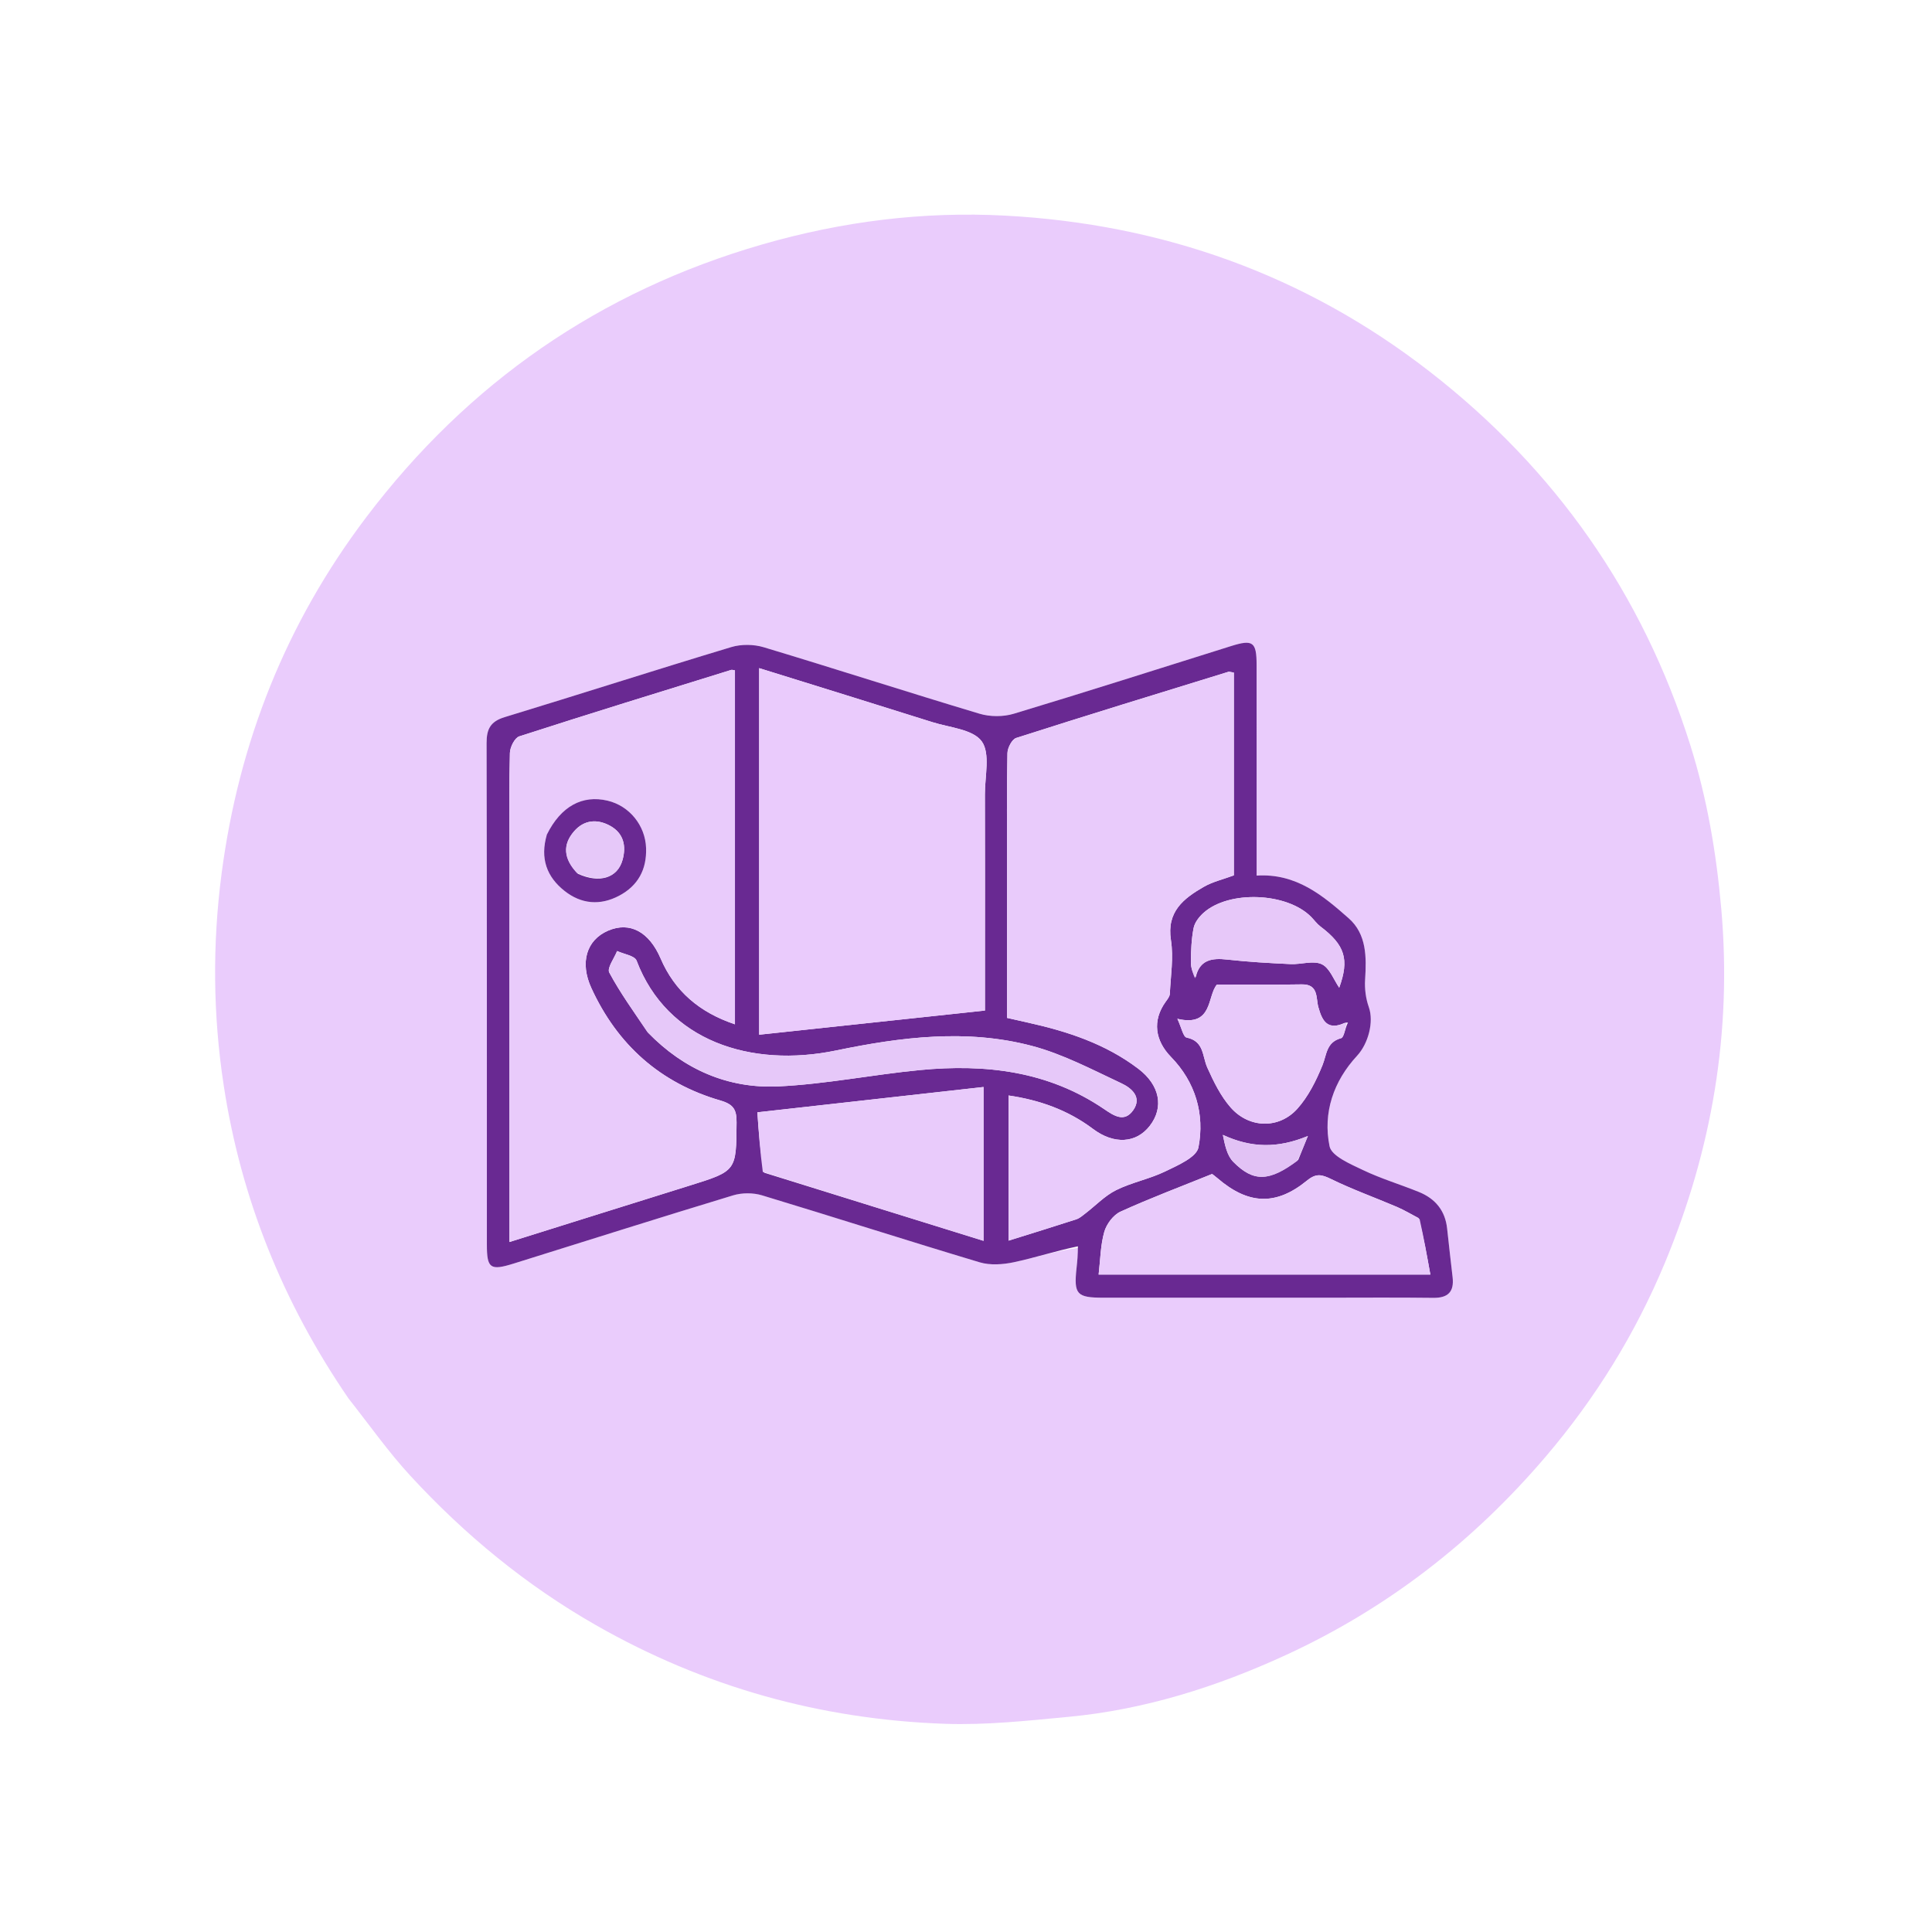 <svg version="1.1" id="Layer_1" xmlns="http://www.w3.org/2000/svg" xmlns:xlink="http://www.w3.org/1999/xlink" x="0px" y="0px" width="100%" viewBox="0 0 512 512" enable-background="new 0 0 512 512" xml:space="preserve">

<path fill="#F1EBFF" opacity="1" stroke="none" d="
M130.243,470.741 
	C120.759,464.256 111.096,458.597 102.447,451.671 
	C93.077,444.167 84.271,435.851 75.899,427.229 
	C61.957,412.872 50.421,396.658 40.567,379.196 
	C31.935,363.897 24.473,348.073 19.789,331.183 
	C16.137,318.016 12.694,304.586 11.29,291.051 
	C9.437,273.177 8.369,255.013 9.39,237.113 
	C10.286,221.402 13.817,205.712 17.483,190.322 
	C21.54,173.289 28.533,157.186 36.756,141.692 
	C44.486,127.125 53.068,113.071 63.96,100.633 
	C72.214,91.207 80.45,81.662 89.608,73.154 
	C103.256,60.475 118.452,49.76 134.755,40.571 
	C150.072,31.938 165.947,24.589 182.802,19.819 
	C195.944,16.099 209.388,12.719 222.92,11.288 
	C240.458,9.434 258.299,8.315 275.855,9.396 
	C292.051,10.393 308.179,14.107 324.085,17.732 
	C341.991,21.813 358.99,28.932 374.818,38.161 
	C388.012,45.855 400.734,54.514 412.922,63.728 
	C421.95,70.552 430.162,78.587 438.068,86.733 
	C452.012,101.099 463.518,117.332 473.424,134.77 
	C482.106,150.053 489.508,165.893 494.187,182.783 
	C497.835,195.951 501.28,209.375 502.712,222.908 
	C504.567,240.443 505.679,258.281 504.605,275.835 
	C503.615,292.027 499.982,308.171 496.291,324.053 
	C492.326,341.115 485.254,357.174 477.03,372.664 
	C469.373,387.089 460.861,400.988 450.092,413.31 
	C441.848,422.744 433.602,432.279 424.449,440.793 
	C410.809,453.482 395.611,464.191 379.31,473.384 
	C364.005,482.016 348.212,489.502 331.303,494.125 
	C317.972,497.77 304.404,501.256 290.718,502.712 
	C273.185,504.577 255.389,505.368 237.778,504.71 
	C220.038,504.047 202.552,500.335 185.45,495.07 
	C166.188,489.14 147.829,481.299 130.243,470.741 
M49.997,239.363 
	C49.664,242.656 49.125,245.943 49.034,249.242 
	C48.425,271.275 50.958,292.922 57,314.158 
	C66.953,349.145 85.005,379.459 110.724,404.951 
	C123.916,418.027 138.855,429.067 155.215,438.291 
	C183.7,454.352 214.255,463.217 246.649,464.693 
	C262.274,465.405 278.275,464.252 293.706,461.609 
	C336.684,454.246 373.685,434.45 404.549,403.727 
	C416.18,392.149 426.178,379.098 434.789,364.947 
	C453.058,334.925 463.031,302.3 464.693,267.457 
	C465.439,251.836 464.383,235.796 461.607,220.404 
	C453.373,174.761 432.23,135.887 397.9,104.21 
	C379.822,87.529 359.619,74.507 337.044,65.048 
	C311.805,54.474 285.459,49.078 258.08,49.05 
	C251.788,49.043 245.433,49.221 239.217,50.092 
	C227.273,51.766 215.249,53.335 203.548,56.151 
	C185.859,60.408 169.278,67.642 153.417,76.7 
	C132.109,88.868 113.653,104.433 97.821,122.966 
	C82.719,140.645 71.042,160.56 62.835,182.396 
	C56.035,200.491 51.286,219.07 49.997,239.363 
z" data-index="1" style="opacity: 1; visibility: hidden;"></path>

<path fill="#EACCFC" opacity="1" stroke="none" d="
M92.361,370.611 
	C74.963,345.221 63.853,317.605 59.28,287.606 
	C56.451,269.051 56.259,250.371 58.718,231.56 
	C63.286,196.607 75.887,165.037 97.072,137.057 
	C124.006,101.482 158.927,77.223 201.975,64.786 
	C223.089,58.686 244.626,55.969 266.452,57.147 
	C308.029,59.391 345.798,72.804 378.813,98.425 
	C412.066,124.231 435.282,157.255 447.954,197.486 
	C452.399,211.599 454.857,226.073 456.157,240.873 
	C459.026,273.516 453.701,304.714 441.161,334.789 
	C433.367,353.483 422.846,370.504 409.667,385.973 
	C390.483,408.49 367.722,426.181 340.862,438.559 
	C322.493,447.024 303.381,453.072 283.174,454.981 
	C272.285,456.009 261.3,457.207 250.411,456.826 
	C217.517,455.675 186.631,447.076 157.894,430.665 
	C139.339,420.069 123.142,406.704 108.755,391.101 
	C102.921,384.773 97.931,377.667 92.361,370.611 
M285.857,330.667 
	C285.668,332.484 285.485,334.303 285.29,336.12 
	C284.55,343.013 285.348,343.901 292.371,343.903 
	C311.862,343.908 331.352,343.905 350.842,343.905 
	C360.504,343.904 370.167,343.82 379.828,343.944 
	C383.742,343.994 385.384,342.334 384.958,338.512 
	C384.478,334.215 383.954,329.923 383.508,325.623 
	C383.01,320.818 380.362,317.643 376.016,315.881 
	C371.091,313.884 365.955,312.352 361.177,310.062 
	C357.87,308.478 352.878,306.388 352.345,303.769 
	C350.538,294.889 353.387,286.546 359.634,279.796 
	C362.622,276.568 364.135,270.792 362.753,266.898 
	C361.948,264.627 361.612,262.021 361.766,259.61 
	C362.146,253.626 362.189,247.556 357.411,243.346 
	C350.593,237.338 343.505,231.369 333.018,232.043 
	C333.018,229.752 333.018,227.96 333.018,226.167 
	C333.018,209.508 333.03,192.85 333.011,176.191 
	C333.005,170.11 332.036,169.4 326.278,171.203 
	C307.08,177.214 287.919,183.349 268.657,189.149 
	C265.861,189.991 262.376,189.978 259.577,189.139 
	C240.466,183.413 221.482,177.266 202.377,171.521 
	C199.724,170.724 196.42,170.691 193.775,171.488 
	C173.722,177.531 153.781,183.945 133.746,190.047 
	C130.019,191.181 128.942,193.154 128.951,196.897 
	C129.06,241.208 129.016,285.52 129.027,329.831 
	C129.028,336.168 129.924,336.792 136.158,334.847 
	C155.523,328.805 174.858,322.668 194.271,316.786 
	C196.63,316.071 199.577,316.062 201.935,316.774 
	C221.196,322.59 240.35,328.76 259.625,334.527 
	C262.413,335.361 265.778,335.121 268.69,334.502 
	C274.35,333.299 279.877,331.475 285.857,330.667 
z" data-index="3" style="opacity: 1;"></path>
<path fill="#692992" opacity="1" stroke="none" d="
M285.658,330.287 
	C279.877,331.475 274.35,333.299 268.69,334.502 
	C265.778,335.121 262.413,335.361 259.625,334.527 
	C240.35,328.76 221.196,322.59 201.935,316.774 
	C199.577,316.062 196.63,316.071 194.271,316.786 
	C174.858,322.668 155.523,328.805 136.158,334.847 
	C129.924,336.792 129.028,336.168 129.027,329.831 
	C129.016,285.52 129.06,241.208 128.951,196.897 
	C128.942,193.154 130.019,191.181 133.746,190.047 
	C153.781,183.945 173.722,177.531 193.775,171.488 
	C196.42,170.691 199.724,170.724 202.377,171.521 
	C221.482,177.266 240.466,183.413 259.577,189.139 
	C262.376,189.978 265.861,189.991 268.657,189.149 
	C287.919,183.349 307.08,177.214 326.278,171.203 
	C332.036,169.4 333.005,170.11 333.011,176.191 
	C333.03,192.85 333.018,209.508 333.018,226.167 
	C333.018,227.96 333.018,229.752 333.018,232.043 
	C343.505,231.369 350.593,237.338 357.411,243.346 
	C362.189,247.556 362.146,253.626 361.766,259.61 
	C361.612,262.021 361.948,264.627 362.753,266.898 
	C364.135,270.792 362.622,276.568 359.634,279.796 
	C353.387,286.546 350.538,294.889 352.345,303.769 
	C352.878,306.388 357.87,308.478 361.177,310.062 
	C365.955,312.352 371.091,313.884 376.016,315.881 
	C380.362,317.643 383.01,320.818 383.508,325.623 
	C383.954,329.923 384.478,334.215 384.958,338.512 
	C385.384,342.334 383.742,343.994 379.828,343.944 
	C370.167,343.82 360.504,343.904 350.842,343.905 
	C331.352,343.905 311.862,343.908 292.371,343.903 
	C285.348,343.901 284.55,343.013 285.29,336.12 
	C285.485,334.303 285.668,332.484 285.658,330.287 
M356.281,271.099 
	C351.846,273.138 350.421,270.692 349.366,266.864 
	C348.712,264.497 349.472,260.793 344.992,260.874 
	C337.728,261.007 330.46,260.91 322.516,260.91 
	C319.875,263.848 321.54,272.255 312.016,269.994 
	C313.123,272.351 313.566,274.782 314.468,274.966 
	C319.135,275.918 318.588,279.902 319.953,282.932 
	C321.633,286.659 323.504,290.514 326.175,293.534 
	C331.055,299.055 338.965,299.236 343.823,293.816 
	C346.723,290.581 348.794,286.403 350.456,282.33 
	C351.626,279.462 351.443,276.211 355.398,275.128 
	C356.232,274.9 356.444,272.401 357.227,270.988 
	C357.155,271.003 357.084,271.019 356.281,271.099 
M135.015,226.5 
	C135.015,260.543 135.015,294.586 135.015,329.141 
	C151.38,324.015 167.055,319.087 182.743,314.197 
	C195.216,310.309 195.115,310.329 195.199,297.455 
	C195.221,294.123 194.451,292.674 190.92,291.648 
	C175.004,287.025 163.612,276.902 156.704,261.816 
	C153.623,255.087 155.418,249.105 161.148,246.638 
	C166.948,244.141 172.05,246.975 175.066,253.994 
	C178.805,262.695 185.371,268.302 194.77,271.452 
	C194.77,239.787 194.77,208.723 194.77,177.661 
	C194.393,177.611 194.036,177.454 193.755,177.541 
	C175.023,183.347 156.277,189.11 137.618,195.142 
	C136.405,195.534 135.172,197.996 135.13,199.527 
	C134.892,208.179 135.015,216.841 135.015,226.5 
M326.985,205.5 
	C326.985,196.39 326.985,187.28 326.985,178.247 
	C326.153,178.126 325.792,177.96 325.509,178.048 
	C306.757,183.829 287.995,189.577 269.309,195.564 
	C268.183,195.925 267.01,198.191 266.982,199.593 
	C266.782,209.587 266.874,219.587 266.874,229.585 
	C266.874,242.894 266.874,256.203 266.874,269.75 
	C268.918,270.212 270.668,270.614 272.422,271.002 
	C282.899,273.323 292.967,276.631 301.655,283.222 
	C307.36,287.549 308.525,293.437 304.696,298.368 
	C301.104,302.995 295.229,303.357 289.657,299.174 
	C283.011,294.185 275.511,291.515 267.278,290.317 
	C267.278,303.213 267.278,315.771 267.278,328.782 
	C273.536,326.825 279.403,325.025 285.238,323.128 
	C286.118,322.841 286.887,322.148 287.647,321.564 
	C290.359,319.485 292.8,316.878 295.8,315.39 
	C299.943,313.334 304.662,312.445 308.828,310.424 
	C312.121,308.827 317.091,306.692 317.599,304.076 
	C319.315,295.223 316.785,286.727 310.333,280.108 
	C306.144,275.812 305.273,270.525 308.936,265.448 
	C309.392,264.815 309.982,264.084 310.016,263.375 
	C310.242,258.63 311.032,253.771 310.312,249.156 
	C309.133,241.597 313.651,238.114 318.988,235.037 
	C321.361,233.668 324.155,233.032 326.985,231.979 
	C326.985,223.47 326.985,214.985 326.985,205.5 
M261.022,253.497 
	C261.022,239.173 261.053,224.85 261.005,210.526 
	C260.989,205.721 262.489,199.676 260.165,196.461 
	C257.862,193.275 251.652,192.818 247.087,191.378 
	C231.892,186.582 216.666,181.884 201.184,177.064 
	C201.184,209.293 201.184,241.036 201.184,274.206 
	C221.229,272.061 240.89,269.957 261.022,267.803 
	C261.022,263.761 261.022,259.128 261.022,253.497 
M375.935,322.794 
	C374.025,321.805 372.168,320.692 370.195,319.849 
	C364.411,317.376 358.463,315.251 352.821,312.495 
	C350.286,311.256 348.833,310.851 346.364,312.866 
	C338.095,319.613 330.773,319.229 322.62,312.214 
	C322.002,311.682 321.335,311.207 321.219,311.117 
	C312.796,314.524 304.744,317.548 296.936,321.106 
	C295.041,321.969 293.235,324.39 292.648,326.453 
	C291.635,330.013 291.609,333.854 291.147,337.769 
	C320.588,337.769 349.497,337.769 379.059,337.769 
	C378.162,332.733 377.327,328.044 375.935,322.794 
M202.53,310.777 
	C221.897,316.794 241.264,322.811 260.648,328.834 
	C260.648,315.259 260.648,302.394 260.648,288.065 
	C240.564,290.312 221.062,292.495 200.712,294.773 
	C201.045,299.671 201.41,305.025 202.53,310.777 
M171.78,273.714 
	C181.227,283.424 192.92,288.53 206.262,287.905 
	C218.821,287.317 231.276,284.78 243.823,283.574 
	C261.081,281.913 277.737,283.816 292.554,293.885 
	C295.214,295.692 297.958,297.56 300.313,294.215 
	C302.753,290.749 299.814,288.32 297.203,287.099 
	C289.428,283.463 281.683,279.339 273.46,277.171 
	C256.201,272.619 238.816,274.812 221.569,278.388 
	C199.048,283.059 176.792,275.913 168.702,254.577 
	C168.205,253.265 165.315,252.859 163.539,252.032 
	C162.779,253.968 160.827,256.541 161.463,257.73 
	C164.336,263.101 167.942,268.081 171.78,273.714 
M316.887,258.981 
	C317.93,254.267 321.184,253.842 325.275,254.3 
	C330.834,254.922 336.434,255.23 342.024,255.494 
	C344.809,255.625 348.03,254.47 350.285,255.53 
	C352.384,256.517 353.465,259.671 354.908,261.748 
	C357.615,254.257 356.462,250.46 349.905,245.513 
	C348.993,244.825 348.306,243.842 347.495,243.015 
	C341.12,236.513 325.714,235.858 318.947,241.917 
	C317.781,242.961 316.612,244.464 316.322,245.928 
	C315.74,248.868 315.627,251.926 315.595,254.939 
	C315.578,256.469 316.157,258.006 316.887,258.981 
M344.045,307.381 
	C344.897,305.269 345.75,303.157 346.602,301.046 
	C338.616,304.364 331.631,304.242 324.069,300.756 
	C324.606,303.417 325.162,306.215 326.836,307.908 
	C332.21,313.34 336.394,313.162 344.045,307.381 
z" data-index="4" style="opacity: 1;"></path>
<path fill="#E9CBFB" opacity="1" stroke="none" d="
M135.015,226 
	C135.015,216.841 134.892,208.179 135.13,199.527 
	C135.172,197.996 136.405,195.534 137.618,195.142 
	C156.277,189.11 175.023,183.347 193.755,177.541 
	C194.036,177.454 194.393,177.611 194.77,177.661 
	C194.77,208.723 194.77,239.787 194.77,271.452 
	C185.371,268.302 178.805,262.695 175.066,253.994 
	C172.05,246.975 166.948,244.141 161.148,246.638 
	C155.418,249.105 153.623,255.087 156.704,261.816 
	C163.612,276.902 175.004,287.025 190.92,291.648 
	C194.451,292.674 195.221,294.123 195.199,297.455 
	C195.115,310.329 195.216,310.309 182.743,314.197 
	C167.055,319.087 151.38,324.015 135.015,329.141 
	C135.015,294.586 135.015,260.543 135.015,226 
M144.832,221.564 
	C143.052,227.527 144.926,232.41 149.627,236.115 
	C154.049,239.601 159.037,240.037 164.068,237.38 
	C169.094,234.725 171.408,230.41 171.218,224.745 
	C171.017,218.749 166.8,213.561 161.025,212.187 
	C154.339,210.598 148.664,213.651 144.832,221.564 
z" data-index="5" style="opacity: 1;"></path>
<path fill="#E9CBFB" opacity="1" stroke="none" d="
M326.985,206 
	C326.985,214.985 326.985,223.47 326.985,231.979 
	C324.155,233.032 321.361,233.668 318.988,235.037 
	C313.651,238.114 309.133,241.597 310.312,249.156 
	C311.032,253.771 310.242,258.63 310.016,263.375 
	C309.982,264.084 309.392,264.815 308.936,265.448 
	C305.273,270.525 306.144,275.812 310.333,280.108 
	C316.785,286.727 319.315,295.223 317.599,304.076 
	C317.091,306.692 312.121,308.827 308.828,310.424 
	C304.662,312.445 299.943,313.334 295.8,315.39 
	C292.8,316.878 290.359,319.485 287.647,321.564 
	C286.887,322.148 286.118,322.841 285.238,323.128 
	C279.403,325.025 273.536,326.825 267.278,328.782 
	C267.278,315.771 267.278,303.213 267.278,290.317 
	C275.511,291.515 283.011,294.185 289.657,299.174 
	C295.229,303.357 301.104,302.995 304.696,298.368 
	C308.525,293.437 307.36,287.549 301.655,283.222 
	C292.967,276.631 282.899,273.323 272.422,271.002 
	C270.668,270.614 268.918,270.212 266.874,269.75 
	C266.874,256.203 266.874,242.894 266.874,229.585 
	C266.874,219.587 266.782,209.587 266.982,199.593 
	C267.01,198.191 268.183,195.925 269.309,195.564 
	C287.995,189.577 306.757,183.829 325.509,178.048 
	C325.792,177.96 326.153,178.126 326.985,178.247 
	C326.985,187.28 326.985,196.39 326.985,206 
z" data-index="6" style="opacity: 1;"></path>
<path fill="#EACBFC" opacity="1" stroke="none" d="
M261.022,253.996 
	C261.022,259.128 261.022,263.761 261.022,267.803 
	C240.89,269.957 221.229,272.061 201.184,274.206 
	C201.184,241.036 201.184,209.293 201.184,177.064 
	C216.666,181.884 231.892,186.582 247.087,191.378 
	C251.652,192.818 257.862,193.275 260.165,196.461 
	C262.489,199.676 260.989,205.721 261.005,210.526 
	C261.053,224.85 261.022,239.173 261.022,253.996 
z" data-index="7" style="opacity: 1;"></path>
<path fill="#E9CBFB" opacity="1" stroke="none" d="
M376.214,323.075 
	C377.327,328.044 378.162,332.733 379.059,337.769 
	C349.497,337.769 320.588,337.769 291.147,337.769 
	C291.609,333.854 291.635,330.013 292.648,326.453 
	C293.235,324.39 295.041,321.969 296.936,321.106 
	C304.744,317.548 312.796,314.524 321.219,311.117 
	C321.335,311.207 322.002,311.682 322.62,312.214 
	C330.773,319.229 338.095,319.613 346.364,312.866 
	C348.833,310.851 350.286,311.256 352.821,312.495 
	C358.463,315.251 364.411,317.376 370.195,319.849 
	C372.168,320.692 374.025,321.805 376.214,323.075 
z" data-index="8"></path>
<path fill="#E9CBFB" opacity="1" stroke="none" d="
M202.153,310.578 
	C201.41,305.025 201.045,299.671 200.712,294.773 
	C221.062,292.495 240.564,290.312 260.648,288.065 
	C260.648,302.394 260.648,315.259 260.648,328.834 
	C241.264,322.811 221.897,316.794 202.153,310.578 
z" data-index="9" style="opacity: 1;"></path>
<path fill="#E6C8F9" opacity="1" stroke="none" d="
M171.532,273.458 
	C167.942,268.081 164.336,263.101 161.463,257.73 
	C160.827,256.541 162.779,253.968 163.539,252.032 
	C165.315,252.859 168.205,253.265 168.702,254.577 
	C176.792,275.913 199.048,283.059 221.569,278.388 
	C238.816,274.812 256.201,272.619 273.46,277.171 
	C281.683,279.339 289.428,283.463 297.203,287.099 
	C299.814,288.32 302.753,290.749 300.313,294.215 
	C297.958,297.56 295.214,295.692 292.554,293.885 
	C277.737,283.816 261.081,281.913 243.823,283.574 
	C231.276,284.78 218.821,287.317 206.262,287.905 
	C192.92,288.53 181.227,283.424 171.532,273.458 
z" data-index="10" style="opacity: 1;"></path>
<path fill="#E8C9FA" opacity="1" stroke="none" d="
M356.943,270.949 
	C356.444,272.401 356.232,274.9 355.398,275.128 
	C351.443,276.211 351.626,279.462 350.456,282.33 
	C348.794,286.403 346.723,290.581 343.823,293.816 
	C338.965,299.236 331.055,299.055 326.175,293.534 
	C323.504,290.514 321.633,286.659 319.953,282.932 
	C318.588,279.902 319.135,275.918 314.468,274.966 
	C313.566,274.782 313.123,272.351 312.016,269.994 
	C321.54,272.255 319.875,263.848 322.516,260.91 
	C330.46,260.91 337.728,261.007 344.992,260.874 
	C349.472,260.793 348.712,264.497 349.366,266.864 
	C350.421,270.692 351.846,273.138 356.631,271.044 
	C356.981,270.988 356.943,270.949 356.943,270.949 
z" data-index="11"></path>
<path fill="#E7C8F9" opacity="1" stroke="none" d="
M316.677,259.26 
	C316.157,258.006 315.578,256.469 315.595,254.939 
	C315.627,251.926 315.74,248.868 316.322,245.928 
	C316.612,244.464 317.781,242.961 318.947,241.917 
	C325.714,235.858 341.12,236.513 347.495,243.015 
	C348.306,243.842 348.993,244.825 349.905,245.513 
	C356.462,250.46 357.615,254.257 354.908,261.748 
	C353.465,259.671 352.384,256.517 350.285,255.53 
	C348.03,254.47 344.809,255.625 342.024,255.494 
	C336.434,255.23 330.834,254.922 325.275,254.3 
	C321.184,253.842 317.93,254.267 316.677,259.26 
z" data-index="12"></path>
<path fill="#E2C2F5" opacity="1" stroke="none" d="
M343.78,307.648 
	C336.394,313.162 332.21,313.34 326.836,307.908 
	C325.162,306.215 324.606,303.417 324.069,300.756 
	C331.631,304.242 338.616,304.364 346.602,301.046 
	C345.75,303.157 344.897,305.269 343.78,307.648 
z" data-index="13"></path>
<path fill="#E8C9FA" opacity="1" stroke="none" d="
M356.997,271.011 
	C357.084,271.019 357.155,271.003 357.085,270.968 
	C356.943,270.949 356.981,270.988 356.997,271.011 
z" data-index="14"></path>
<path fill="#692992" opacity="1" stroke="none" d="
M144.925,221.182 
	C148.664,213.651 154.339,210.598 161.025,212.187 
	C166.8,213.561 171.017,218.749 171.218,224.745 
	C171.408,230.41 169.094,234.725 164.068,237.38 
	C159.037,240.037 154.049,239.601 149.627,236.115 
	C144.926,232.41 143.052,227.527 144.925,221.182 
M153.148,231.559 
	C158.799,234.15 163.633,232.727 164.978,227.896 
	C166.009,224.194 165.275,220.807 161.664,218.835 
	C158.244,216.966 154.782,217.26 152.141,220.305 
	C149.038,223.883 149.355,227.578 153.148,231.559 
z" data-index="15"></path>
<path fill="#E6C8F9" opacity="1" stroke="none" d="
M152.853,231.298 
	C149.355,227.578 149.038,223.883 152.141,220.305 
	C154.782,217.26 158.244,216.966 161.664,218.835 
	C165.275,220.807 166.009,224.194 164.978,227.896 
	C163.633,232.727 158.799,234.15 152.853,231.298 
z" data-index="16"></path>
</svg>